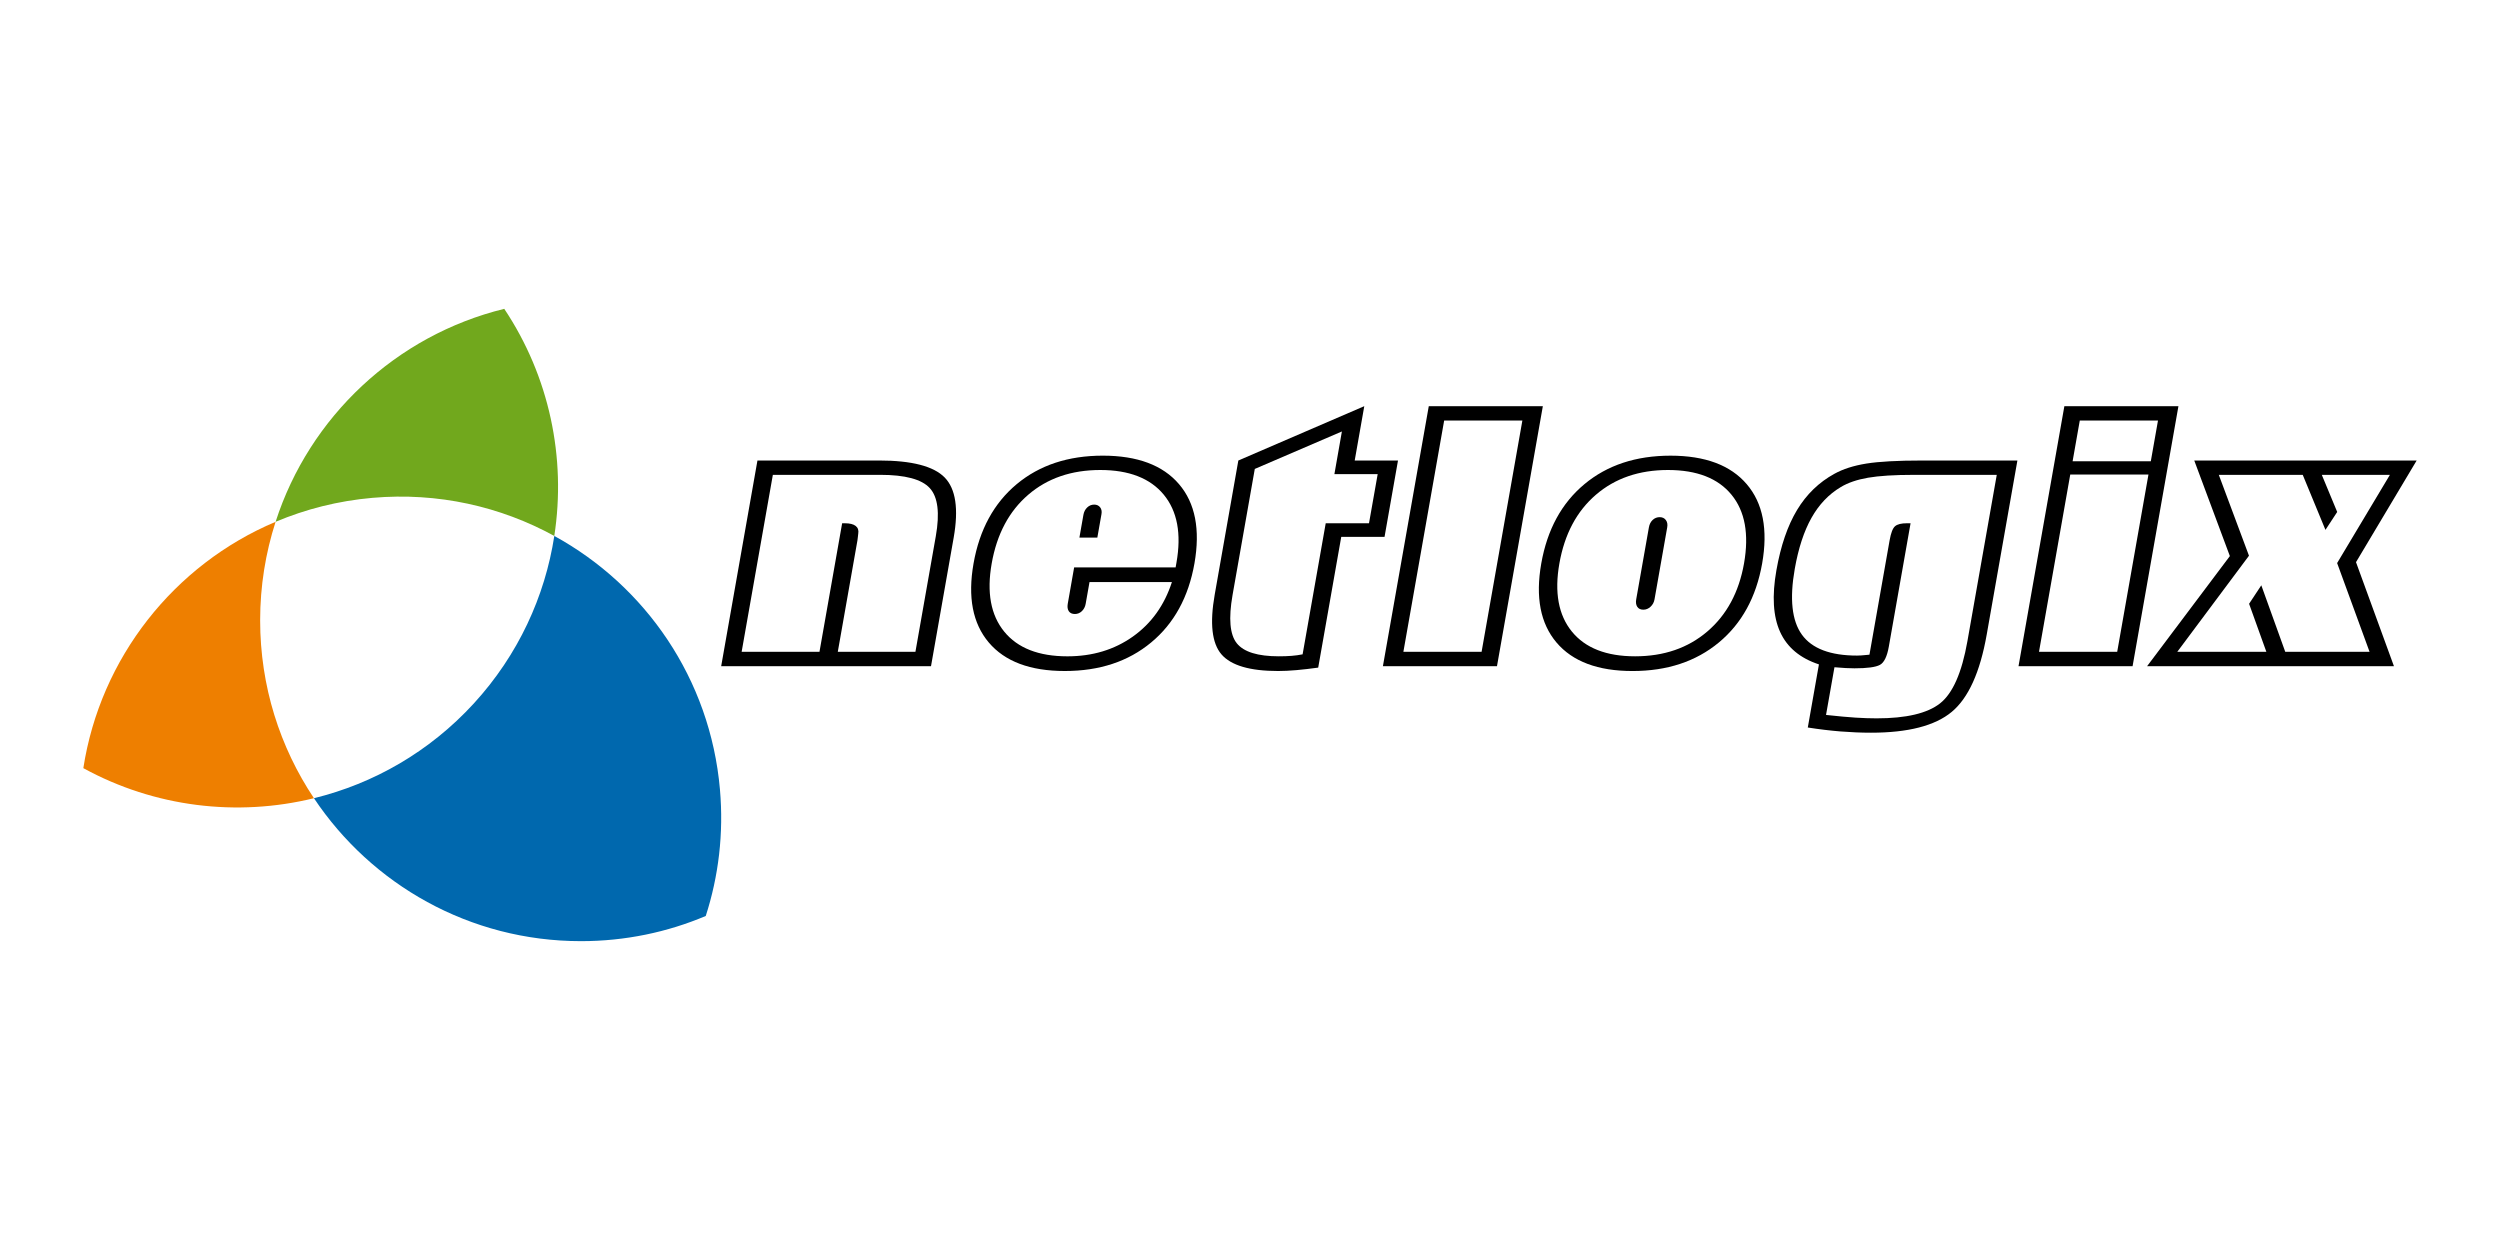 <?xml version="1.0" encoding="utf-8"?>
<!-- Generator: Adobe Illustrator 14.0.0, SVG Export Plug-In . SVG Version: 6.00 Build 43363)  -->
<!DOCTYPE svg PUBLIC "-//W3C//DTD SVG 1.1//EN" "http://www.w3.org/Graphics/SVG/1.1/DTD/svg11.dtd">
<svg version="1.1" id="Ebene_1" xmlns="http://www.w3.org/2000/svg" xmlns:xlink="http://www.w3.org/1999/xlink" x="0px" y="0px"
	 width="300px" height="150px" viewBox="6.5 -32 300 150" enable-background="new 6.5 -32 300 150" xml:space="preserve">
<g>
	<path fill="#71A81D" d="M39.571,30.618c3.607-1.521,7.508-2.517,11.62-2.877c7.864-0.688,15.382,1.042,21.825,4.573
		c1.444-9.371-0.587-19.139-6.005-27.254C54.031,8.244,43.638,18.01,39.571,30.618z"/>
	<path fill="#0068AE" d="M92.894,62.734c-1.165-13.312-8.977-24.446-19.877-30.42c-1.121,7.258-4.325,14.277-9.658,20.101
		c-5.335,5.819-12.051,9.622-19.185,11.371c6.901,10.341,18.675,17.153,32.04,17.153c5.312,0,10.373-1.074,14.976-3.022
		C92.726,73.163,93.358,68.028,92.894,62.734z"/>
	<path fill="#EE7F00" d="M44.174,63.786c-4.078-6.108-6.456-13.445-6.456-21.342c0-4.125,0.651-8.099,1.853-11.826
		c-12.206,5.15-21.03,16.354-23.071,29.56C25.057,64.869,34.965,66.043,44.174,63.786z"/>
	<path d="M93.042,47.941l4.352-24.681h14.581c3.937,0,6.568,0.683,7.892,2.044c1.324,1.363,1.682,3.765,1.076,7.208l-2.721,15.429
		H93.042L93.042,47.941z M95.497,46.219h9.34l2.72-15.427h0.32c0.596,0,1.03,0.106,1.305,0.322c0.274,0.215,0.376,0.523,0.307,0.925
		c-0.011,0.058-0.023,0.177-0.04,0.355c-0.016,0.179-0.034,0.326-0.054,0.44l-2.36,13.384h9.316l2.447-13.879
		c0.49-2.783,0.25-4.705-0.724-5.766c-0.972-1.062-2.955-1.592-5.944-1.592H99.242L95.497,46.219z"/>
	<path d="M134.28,48.521c-4.151,0-7.193-1.139-9.125-3.421c-1.931-2.281-2.542-5.444-1.829-9.488
		c0.717-4.061,2.444-7.232,5.178-9.513c2.739-2.28,6.181-3.421,10.333-3.421c4.15,0,7.199,1.141,9.147,3.421s2.563,5.451,1.85,9.513
		c-0.714,4.044-2.448,7.207-5.2,9.488C141.884,47.383,138.432,48.521,134.28,48.521z M135.397,36.085h12.178l0.102-0.579
		c0.611-3.458,0.101-6.172-1.526-8.145c-1.629-1.973-4.169-2.961-7.617-2.961c-3.463,0-6.347,0.991-8.649,2.972
		c-2.302,1.979-3.763,4.727-4.382,8.242c-0.614,3.471-0.113,6.196,1.499,8.176c1.612,1.979,4.142,2.969,7.592,2.969
		c3.005,0,5.619-0.789,7.844-2.367c2.224-1.577,3.788-3.758,4.69-6.54h-9.888l-0.46,2.604c-0.062,0.356-0.215,0.652-0.452,0.88
		c-0.24,0.23-0.521,0.345-0.841,0.345c-0.334,0-0.579-0.11-0.73-0.333s-0.193-0.521-0.128-0.892L135.397,36.085z M136.51,29.78
		c0.062-0.359,0.214-0.652,0.453-0.883c0.239-0.229,0.518-0.344,0.839-0.344c0.306,0,0.542,0.108,0.712,0.322
		c0.166,0.215,0.223,0.489,0.163,0.818l-0.015,0.086l-0.481,2.732h-2.152L136.51,29.78z"/>
	<path d="M155.101,23.261l15.113-6.52l-1.149,6.52h5.195l-1.616,9.167h-5.195l-2.764,15.686c-0.925,0.128-1.794,0.229-2.607,0.302
		c-0.812,0.071-1.549,0.106-2.204,0.106c-3.388,0-5.654-0.668-6.801-2.001c-1.146-1.334-1.414-3.721-0.807-7.165L155.101,23.261z
		 M162.812,46.521l2.774-15.729h5.194l1.041-5.895h-5.194l0.9-5.121l-10.452,4.496l-2.668,15.127
		c-0.497,2.826-0.326,4.758,0.512,5.799c0.84,1.041,2.518,1.559,5.034,1.559c0.565,0,1.075-0.018,1.532-0.054
		C161.942,46.668,162.385,46.606,162.812,46.521z"/>
	<path d="M172.449,47.941l5.504-31.199h13.688l-5.503,31.199H172.449z M174.906,46.219h9.385l4.894-27.757H179.8L174.906,46.219z"/>
	<path d="M206.963,22.68c4.15,0,7.198,1.141,9.146,3.421c1.949,2.279,2.564,5.451,1.85,9.512c-0.713,4.045-2.447,7.207-5.199,9.488
		c-2.752,2.282-6.203,3.422-10.354,3.422c-4.151,0-7.194-1.14-9.126-3.422c-1.932-2.281-2.541-5.443-1.827-9.488
		c0.715-4.06,2.441-7.232,5.177-9.512C199.365,23.82,202.81,22.68,206.963,22.68z M206.657,24.4c-3.463,0-6.346,0.99-8.649,2.971
		c-2.303,1.979-3.762,4.726-4.382,8.241c-0.613,3.472-0.113,6.196,1.498,8.176c1.612,1.979,4.144,2.969,7.592,2.969
		c3.447,0,6.336-0.991,8.662-2.978c2.327-1.987,3.793-4.711,4.405-8.167c0.619-3.516,0.119-6.262-1.5-8.241
		C212.663,25.391,210.122,24.4,206.657,24.4z M206.565,31.287l-1.521,8.627c-0.062,0.359-0.222,0.657-0.478,0.894
		s-0.543,0.355-0.863,0.355c-0.336,0-0.58-0.116-0.729-0.344c-0.152-0.23-0.194-0.532-0.127-0.907l1.521-8.626
		c0.064-0.373,0.217-0.671,0.454-0.894c0.238-0.223,0.518-0.333,0.839-0.333c0.319,0,0.567,0.114,0.74,0.345
		C206.574,30.634,206.629,30.929,206.565,31.287z"/>
	<path d="M248.588,23.261l-3.683,20.893c-0.798,4.519-2.197,7.61-4.2,9.274c-2.001,1.663-5.231,2.496-9.688,2.496
		c-1.19,0-2.408-0.052-3.659-0.151c-1.248-0.102-2.555-0.258-3.922-0.473l1.336-7.574c-2.265-0.744-3.817-2.044-4.657-3.895
		c-0.842-1.851-0.991-4.318-0.446-7.402c0.518-2.939,1.345-5.35,2.477-7.23c1.132-1.878,2.628-3.327,4.486-4.346
		c1.03-0.572,2.31-0.98,3.832-1.226c1.523-0.244,3.752-0.366,6.681-0.366H248.588L248.588,23.261z M246.111,24.982h-9.935
		c-2.352,0-4.188,0.116-5.51,0.344c-1.323,0.229-2.411,0.603-3.266,1.119c-1.448,0.861-2.623,2.095-3.524,3.701
		c-0.901,1.605-1.569,3.645-2.003,6.111c-0.637,3.6-0.35,6.235,0.858,7.907c1.208,1.67,3.416,2.506,6.621,2.506
		c0.137,0,0.311-0.007,0.518-0.02c0.209-0.016,0.532-0.045,0.964-0.087l2.421-13.729c0.157-0.889,0.375-1.451,0.654-1.688
		c0.278-0.238,0.752-0.355,1.425-0.355h0.434l-2.609,14.803c-0.21,1.192-0.568,1.924-1.073,2.194
		c-0.507,0.273-1.523,0.41-3.048,0.41c-0.289,0-0.642-0.013-1.06-0.031c-0.416-0.022-0.862-0.055-1.344-0.098l-1.011,5.723
		c1.452,0.158,2.636,0.267,3.55,0.324c0.912,0.057,1.75,0.086,2.513,0.086c3.557,0,6.096-0.599,7.619-1.796
		c1.524-1.198,2.618-3.683,3.284-7.459L246.111,24.982z"/>
	<path d="M248.723,47.941l5.501-31.199h13.688l-5.501,31.199H248.723z M251.179,46.219h9.385l3.752-21.278h-9.385L251.179,46.219z
		 M255.213,23.348h9.385l0.861-4.886h-9.385L255.213,23.348z"/>
	<path d="M264.153,47.941l9.93-13.212l-4.273-11.469h26.69L289.22,35.46l4.552,12.481H264.153z M276.391,40.454l1.466-2.217
		l2.874,7.981h10.117l-3.892-10.65l6.333-10.586h-8.172l1.848,4.453l-1.41,2.15l-2.726-6.604h-10.072l3.621,9.704l-8.603,11.532
		h10.689L276.391,40.454z"/>
</g>
</svg>
